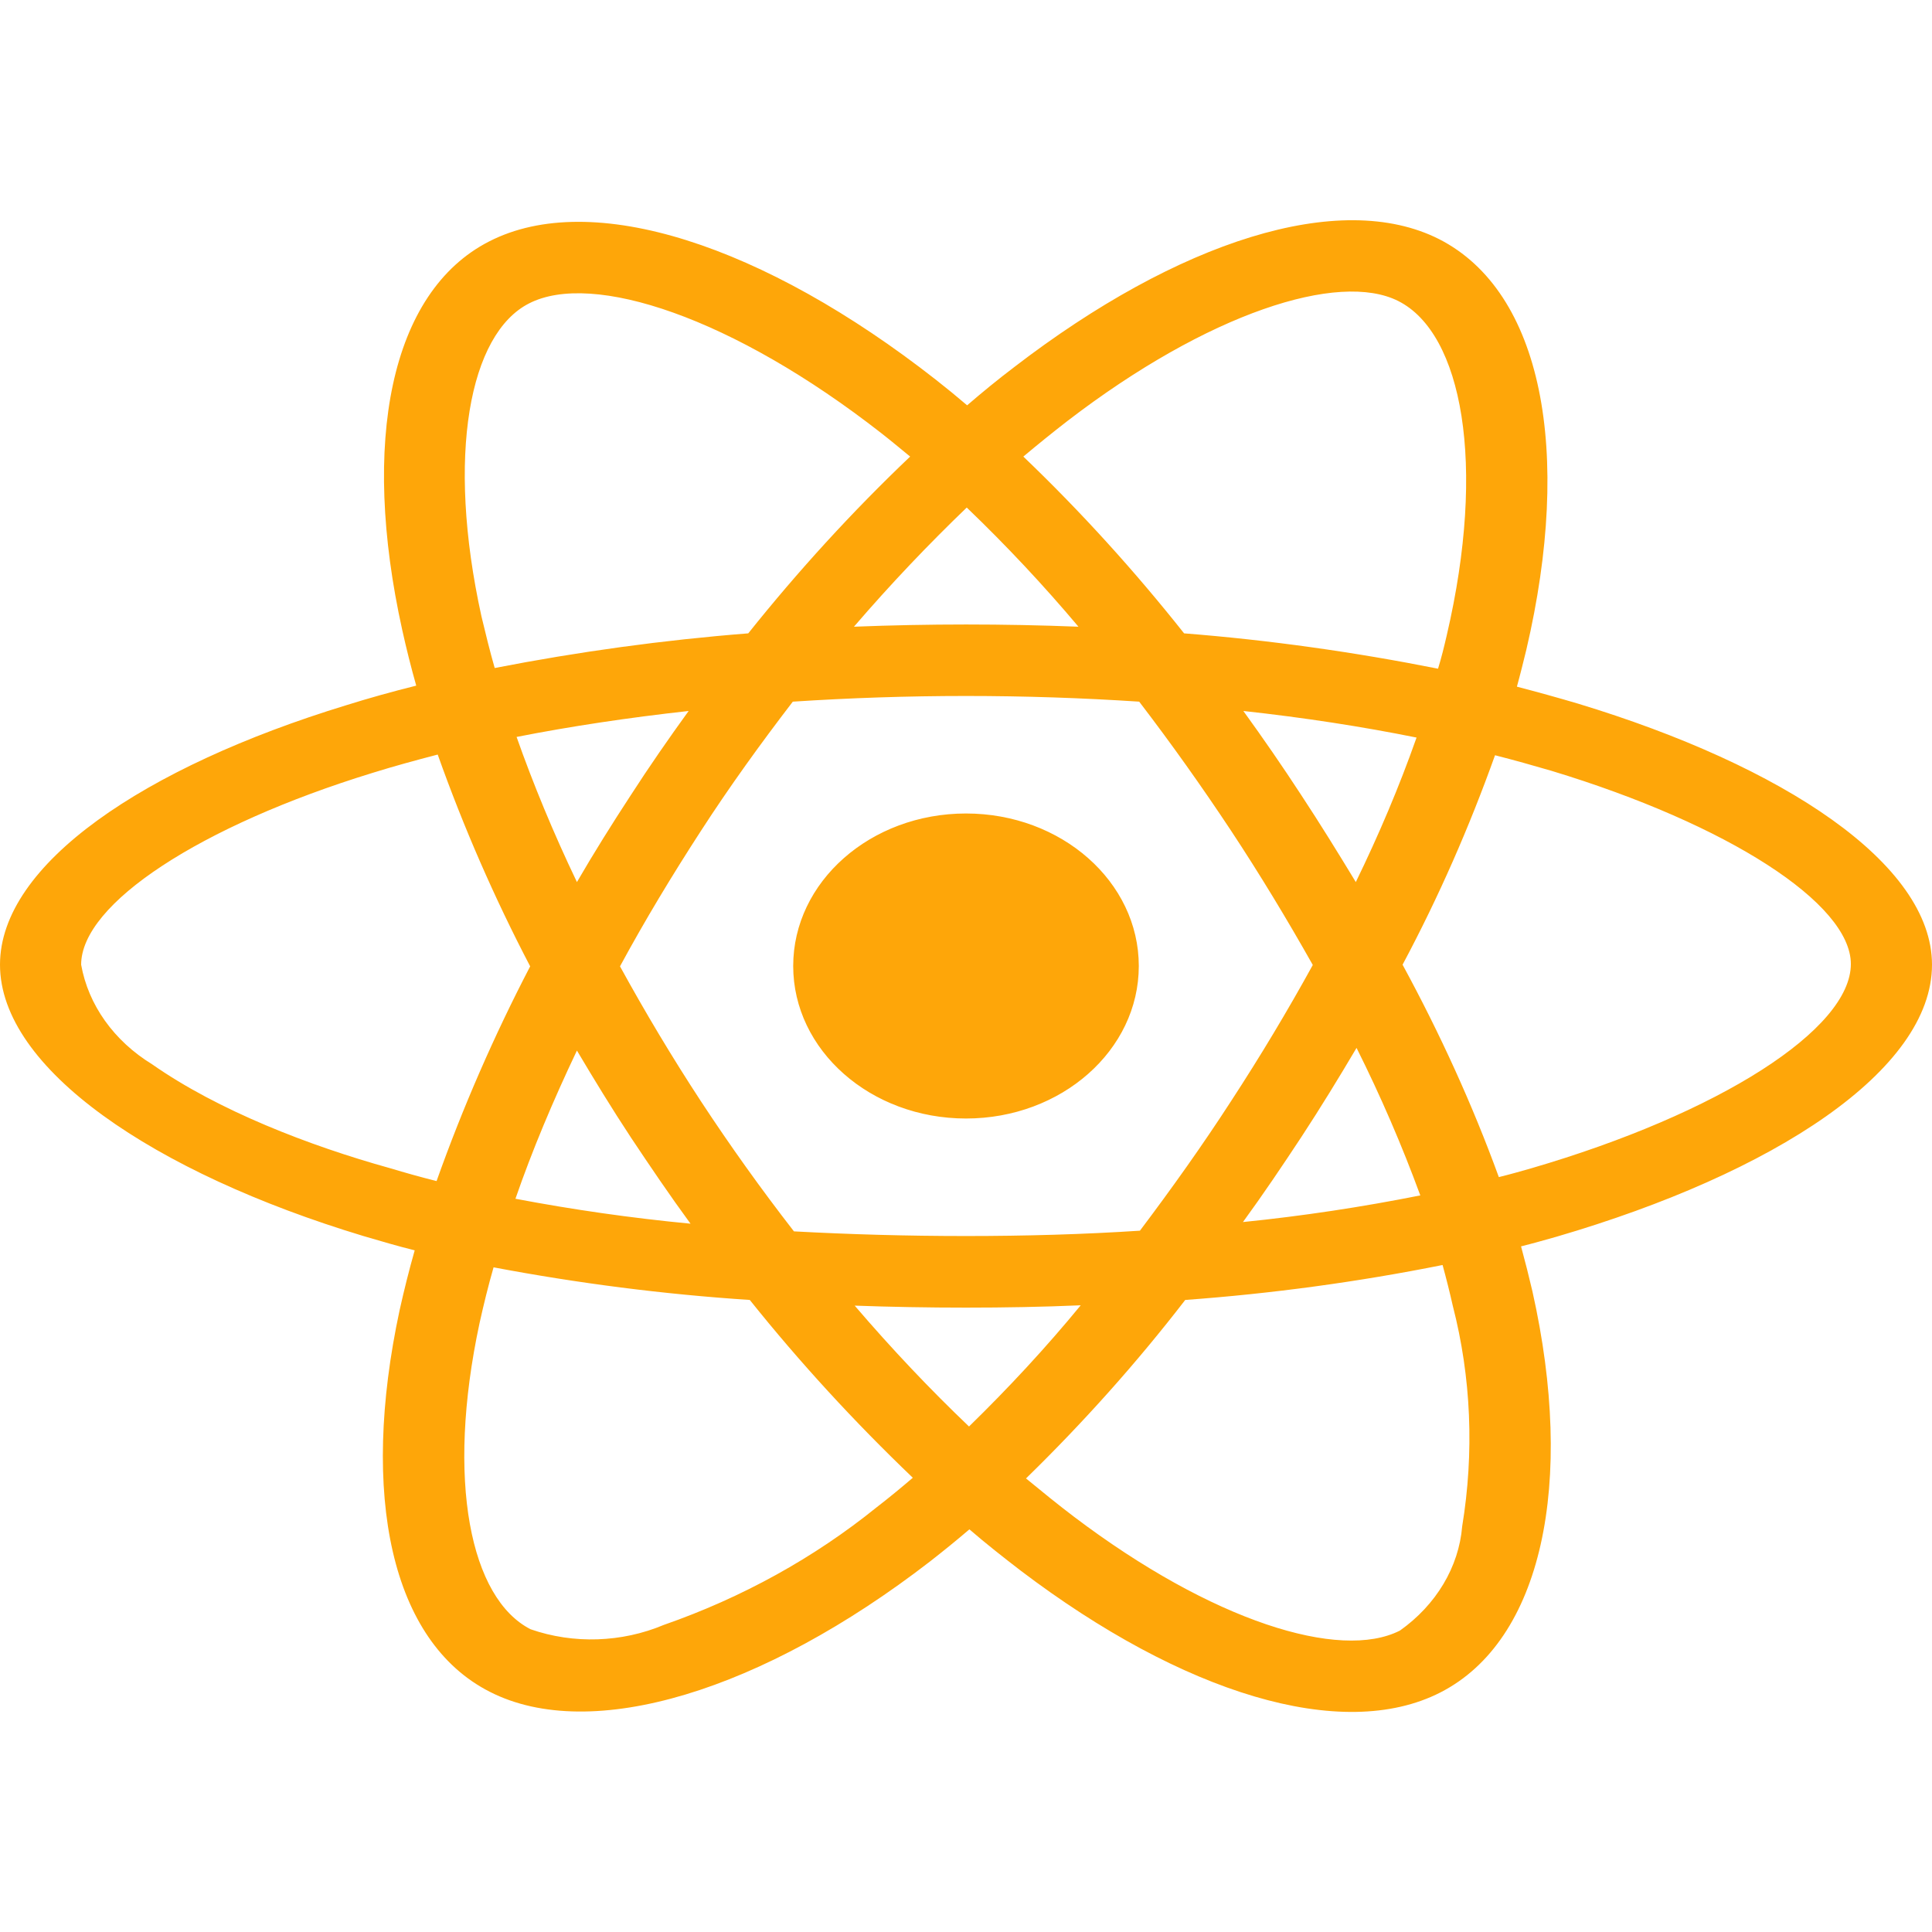 <svg width="25" height="25" viewBox="0 0 34 30" fill="none" xmlns="http://www.w3.org/2000/svg">
<path d="M27.771 10.383C27.413 10.277 27.054 10.178 26.695 10.084C26.755 9.867 26.808 9.65 26.861 9.434C27.678 5.941 27.14 3.135 25.327 2.209C23.581 1.324 20.732 2.244 17.85 4.459C17.564 4.676 17.285 4.904 17.02 5.133C16.841 4.98 16.655 4.828 16.469 4.682C13.447 2.314 10.419 1.318 8.606 2.25C6.866 3.141 6.348 5.783 7.079 9.088C7.152 9.416 7.232 9.738 7.325 10.066C6.9 10.172 6.481 10.289 6.089 10.412C2.543 11.496 0 13.207 0 14.977C0 16.805 2.709 18.639 6.395 19.752C6.694 19.84 6.993 19.928 7.298 20.004C7.198 20.355 7.112 20.701 7.032 21.059C6.335 24.311 6.88 26.889 8.62 27.773C10.412 28.688 13.427 27.75 16.363 25.482C16.595 25.301 16.827 25.113 17.06 24.914C17.352 25.166 17.657 25.406 17.963 25.641C20.805 27.797 23.614 28.67 25.347 27.785C27.14 26.871 27.725 24.1 26.968 20.725C26.908 20.467 26.841 20.203 26.768 19.934C26.981 19.881 27.187 19.822 27.393 19.764C31.224 18.645 34 16.834 34 14.977C34 13.201 31.384 11.479 27.771 10.383ZM18.786 5.408C21.257 3.51 23.561 2.766 24.61 3.299C25.732 3.867 26.164 6.164 25.46 9.182C25.414 9.381 25.367 9.574 25.307 9.768C23.833 9.475 22.339 9.264 20.838 9.146C19.975 8.057 19.032 7.014 18.009 6.035C18.268 5.818 18.521 5.613 18.786 5.408ZM11.103 18.018C11.442 18.527 11.787 19.037 12.152 19.535C11.116 19.436 10.087 19.289 9.071 19.096C9.363 18.252 9.729 17.379 10.153 16.488C10.459 17.004 10.771 17.514 11.103 18.018ZM9.091 10.969C10.047 10.781 11.063 10.629 12.119 10.512C11.767 10.998 11.422 11.496 11.097 12C10.771 12.498 10.452 13.008 10.153 13.523C9.735 12.65 9.383 11.795 9.091 10.969ZM10.911 15.006C11.349 14.197 11.827 13.406 12.332 12.627C12.836 11.848 13.381 11.092 13.952 10.348C14.948 10.283 15.964 10.248 17 10.248C18.036 10.248 19.059 10.283 20.048 10.348C20.613 11.086 21.15 11.842 21.662 12.615C22.173 13.389 22.651 14.18 23.103 14.982C22.658 15.791 22.18 16.588 21.668 17.373C21.164 18.152 20.626 18.908 20.061 19.658C19.072 19.723 18.043 19.752 17 19.752C15.957 19.752 14.948 19.723 13.972 19.67C13.394 18.926 12.85 18.164 12.338 17.385C11.827 16.605 11.355 15.815 10.911 15.006ZM22.904 18.006C23.242 17.49 23.561 16.969 23.873 16.441C24.298 17.291 24.67 18.152 24.995 19.037C23.966 19.242 22.923 19.4 21.874 19.506C22.233 19.014 22.572 18.51 22.904 18.006ZM23.86 13.523C23.548 13.008 23.229 12.492 22.897 11.988C22.572 11.49 22.233 10.998 21.881 10.512C22.95 10.629 23.973 10.787 24.929 10.98C24.623 11.848 24.265 12.691 23.86 13.523ZM17.013 6.932C17.71 7.6 18.368 8.303 18.979 9.029C17.664 8.977 16.343 8.977 15.028 9.029C15.678 8.273 16.349 7.57 17.013 6.932ZM9.31 3.34C10.426 2.766 12.903 3.586 15.512 5.625C15.678 5.754 15.845 5.895 16.017 6.035C14.988 7.014 14.038 8.057 13.168 9.146C11.668 9.264 10.18 9.469 8.706 9.756C8.62 9.457 8.546 9.152 8.473 8.848C7.849 6.012 8.261 3.873 9.31 3.34ZM7.683 18.785C7.404 18.715 7.132 18.639 6.86 18.557C5.445 18.164 3.838 17.543 2.676 16.729C2.005 16.318 1.554 15.685 1.428 14.977C1.428 13.904 3.526 12.533 6.554 11.602C6.933 11.484 7.318 11.379 7.703 11.279C8.155 12.551 8.699 13.799 9.33 15.006C8.693 16.23 8.141 17.496 7.683 18.785ZM15.426 24.527C14.331 25.412 13.062 26.115 11.681 26.596C10.944 26.906 10.094 26.936 9.337 26.672C8.281 26.133 7.843 24.064 8.44 21.281C8.513 20.953 8.593 20.625 8.686 20.303C10.173 20.584 11.674 20.777 13.195 20.877C14.072 21.973 15.034 23.021 16.064 24.006C15.851 24.188 15.639 24.363 15.426 24.527ZM17.053 23.104C16.376 22.459 15.698 21.744 15.041 20.977C15.678 21 16.336 21.012 17 21.012C17.684 21.012 18.355 21 19.019 20.971C18.408 21.715 17.75 22.424 17.053 23.104ZM25.732 24.861C25.673 25.576 25.274 26.244 24.637 26.695C23.581 27.234 21.33 26.531 18.899 24.691C18.62 24.48 18.341 24.252 18.056 24.018C19.072 23.027 20.008 21.979 20.858 20.877C22.379 20.766 23.893 20.561 25.387 20.262C25.453 20.502 25.513 20.742 25.566 20.977C25.892 22.242 25.945 23.561 25.732 24.861ZM26.941 18.562C26.755 18.615 26.569 18.668 26.377 18.715C25.912 17.438 25.341 16.189 24.683 14.977C25.321 13.781 25.859 12.551 26.31 11.291C26.655 11.379 26.988 11.473 27.306 11.566C30.401 12.504 32.572 13.898 32.572 14.965C32.572 16.113 30.255 17.596 26.941 18.562ZM17 17.684C18.68 17.684 20.041 16.482 20.041 15C20.041 13.518 18.68 12.316 17 12.316C15.32 12.316 13.959 13.518 13.959 15C13.959 16.482 15.32 17.684 17 17.684Z" fill="#FEA609"/>
</svg>
